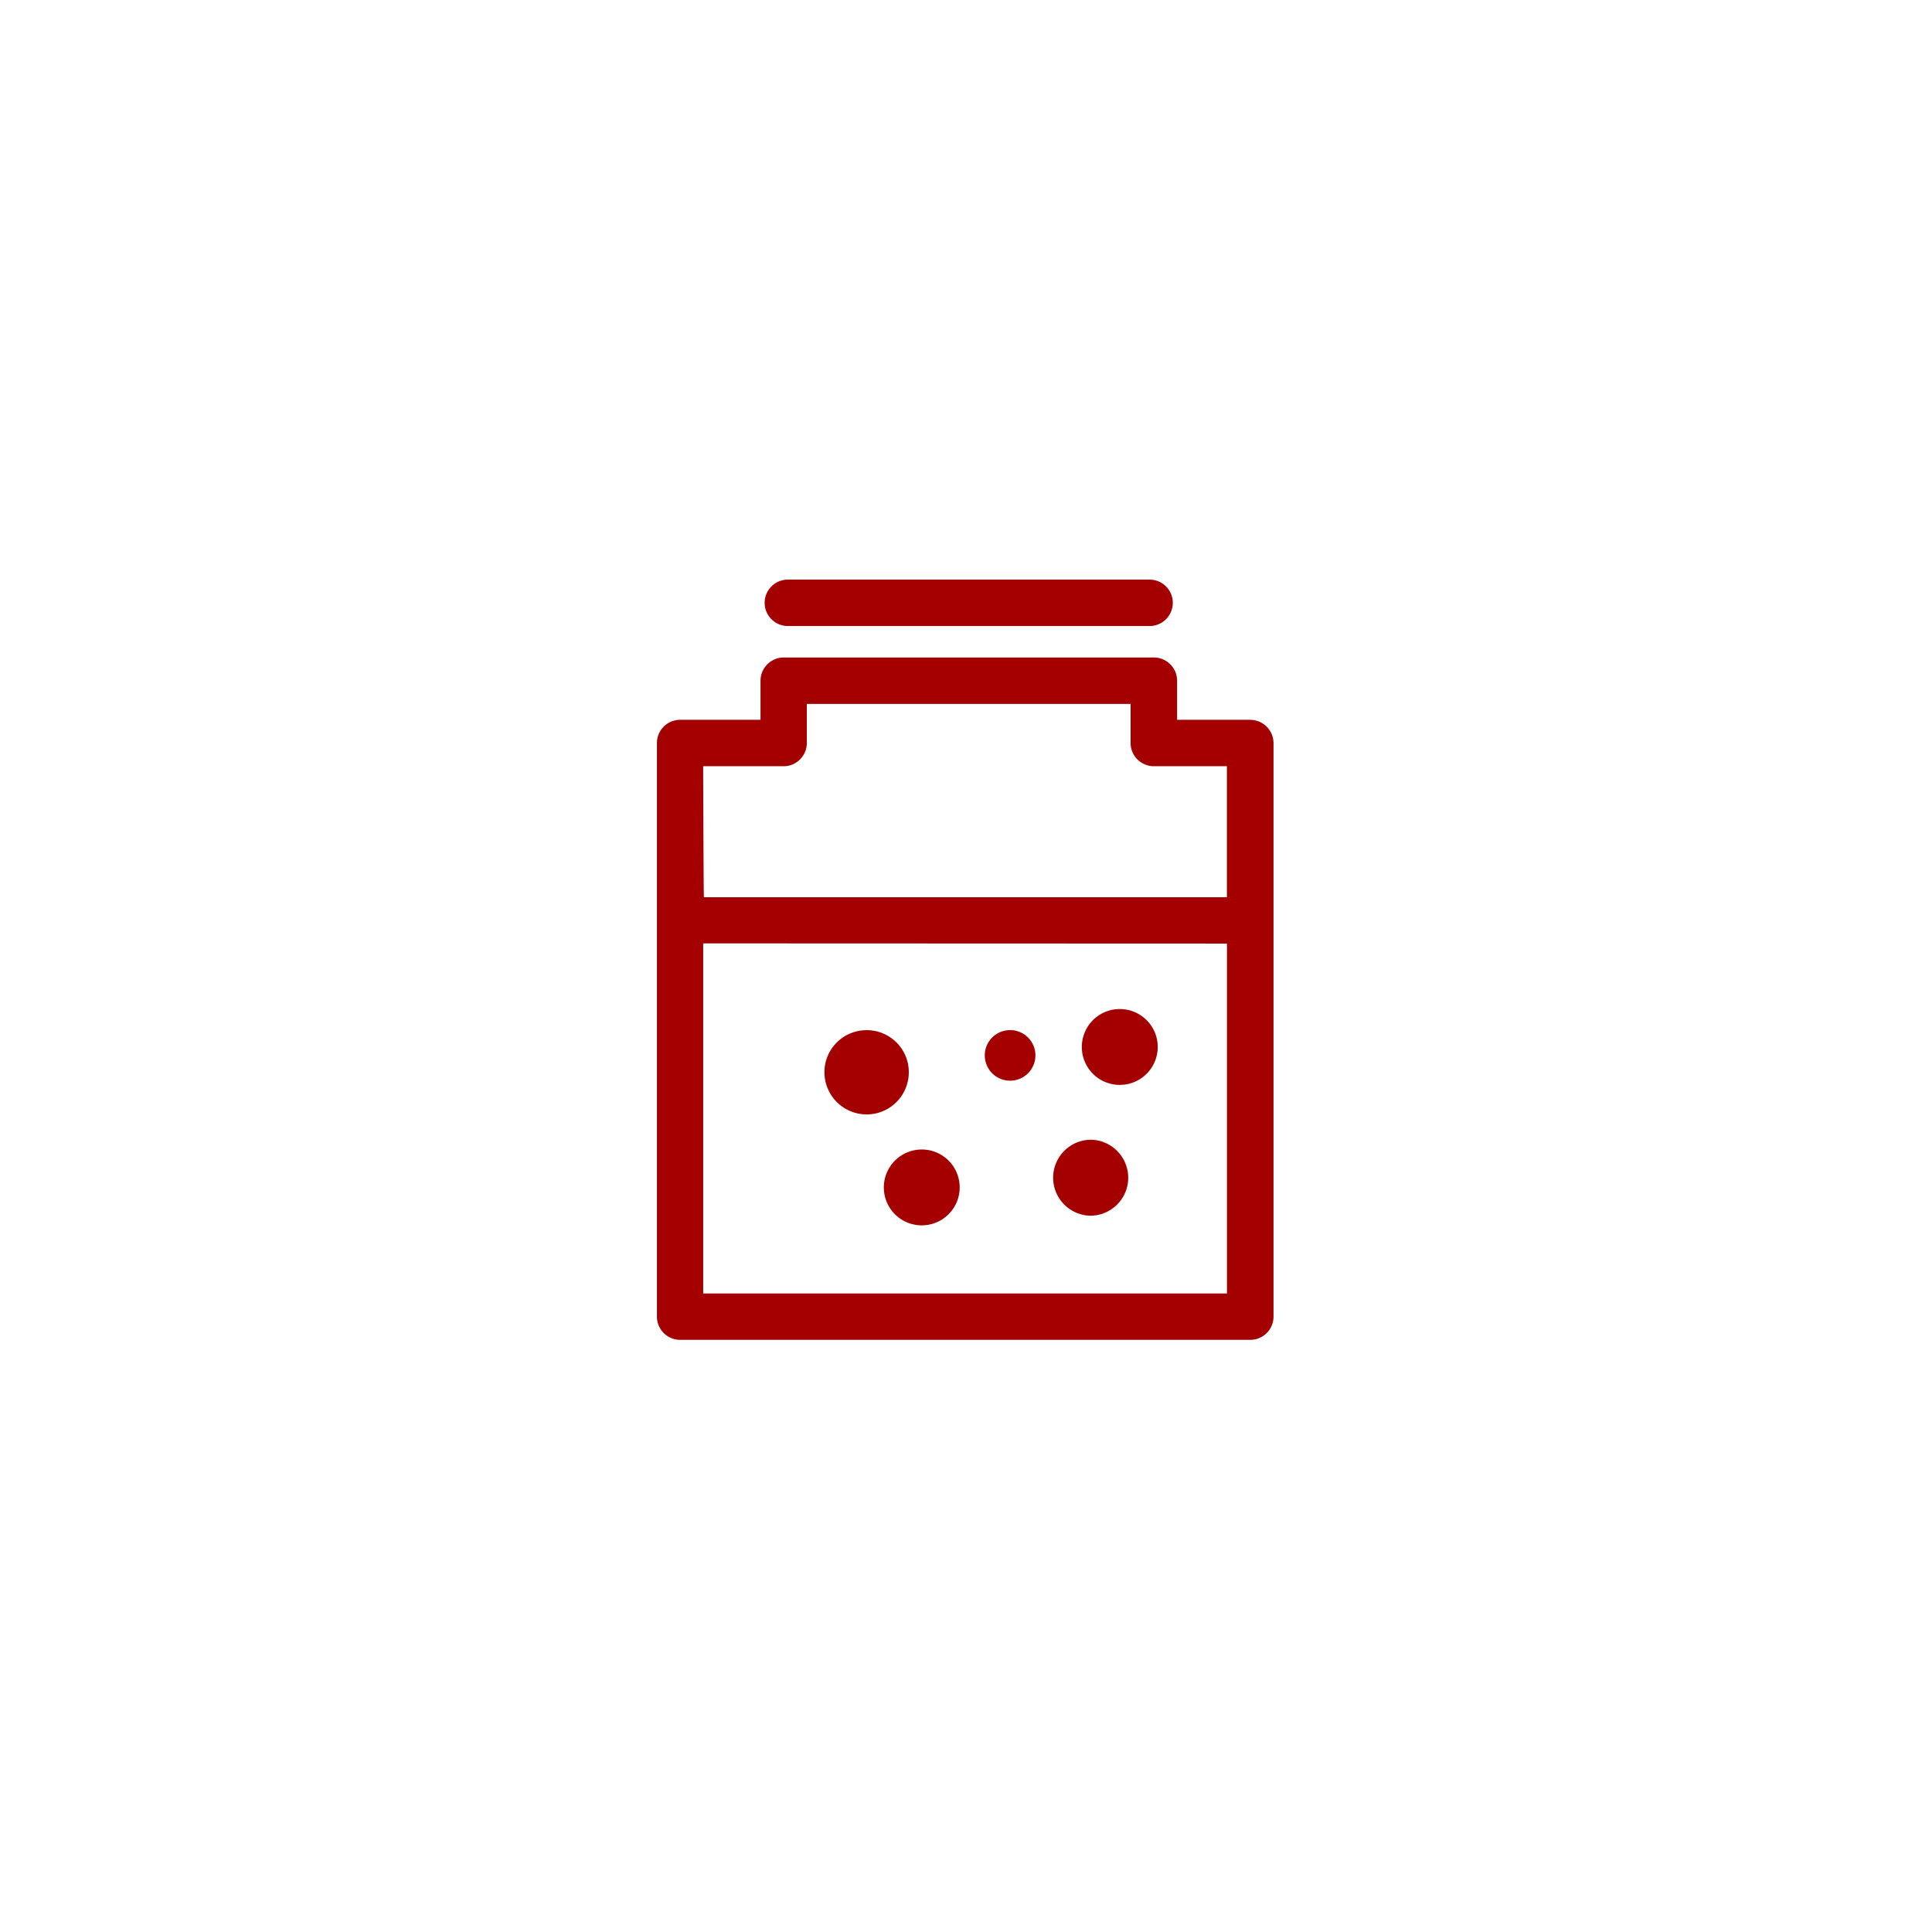 <svg height="100" width="100" xmlns="http://www.w3.org/2000/svg"><path d="M64.71 37.257h-3.784v-2.024c0-.661-.54-1.201-1.2-1.201H40.565c-.66 0-1.2.54-1.2 1.2v2.025h-4.162a1.2 1.2 0 0 0-1.2 1.201v29.69c0 .664.538 1.202 1.2 1.202h29.514c.662 0 1.2-.538 1.2-1.201V38.458a1.21 1.21 0 0 0-1.207-1.2zM40.56 39.66c.662 0 1.2-.539 1.2-1.201v-2.025h16.76v2.025c0 .662.54 1.2 1.2 1.2h3.784v6.78h-27.07c-.01 0-.023-2.26-.039-6.78zm-4.163 27.289V48.829l27.11.01v18.109zm3.181-35.747c0-.663.54-1.201 1.2-1.201h18.725a1.2 1.2 0 1 1 0 2.402H40.779c-.665 0-1.2-.541-1.2-1.2zm5.28 26.48a2.186 2.186 0 0 1-2.185-2.185c0-1.205.978-2.176 2.185-2.176 1.206 0 2.181.971 2.181 2.176a2.184 2.184 0 0 1-2.18 2.186zm8.735-3.055c0 .724-.586 1.309-1.312 1.309a1.309 1.309 0 1 1 0-2.618c.726 0 1.312.585 1.312 1.31zm6.33-.438a1.962 1.962 0 0 1-1.965 1.965 1.963 1.963 0 1 1 0-3.926c1.087 0 1.965.878 1.965 1.96zm-10.25 7.276a1.963 1.963 0 1 1-1.961-1.967c1.083 0 1.961.878 1.961 1.967zm8.723-.503c0 1.08-.877 1.963-1.963 1.963a1.967 1.967 0 0 1 0-3.933c1.081 0 1.963.882 1.963 1.97z" fill="#a40000"/></svg>